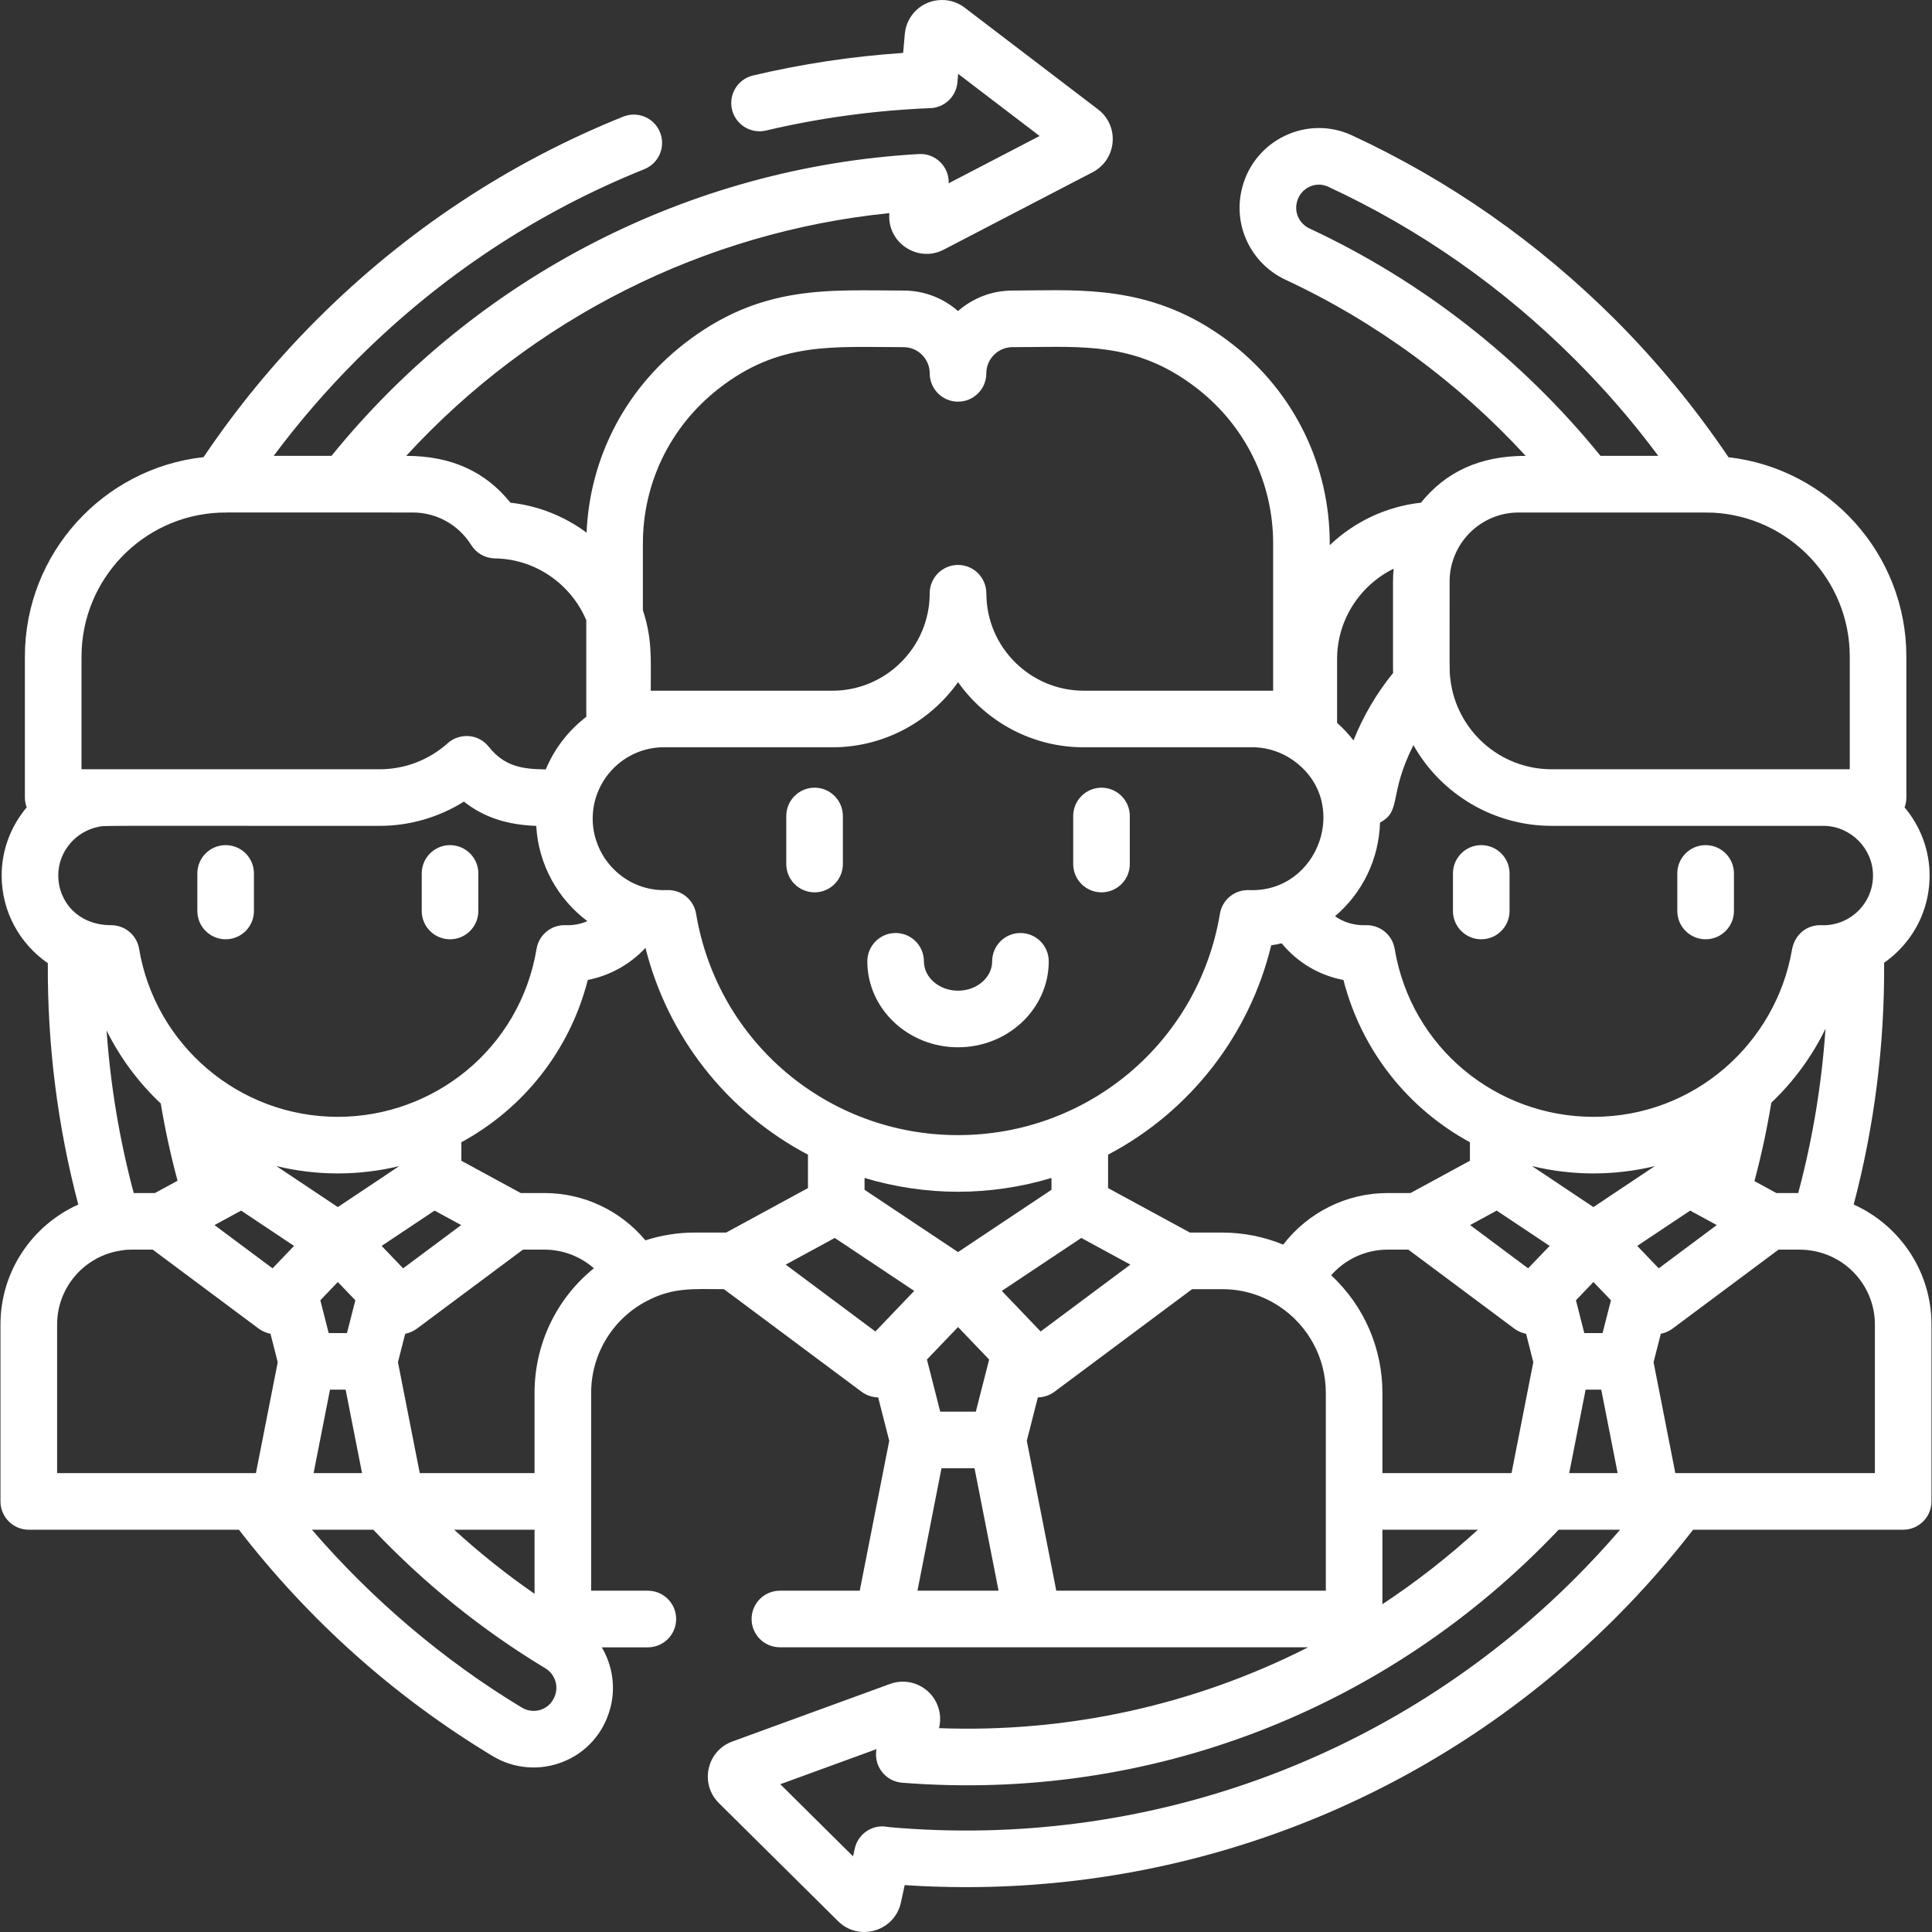 <svg width="41" height="41" viewBox="0 0 41 41" fill="none" xmlns="http://www.w3.org/2000/svg">
<rect x="0" y="0" width="41" height="41" fill="#333333" stroke="none"/>
<path d="M31.434 19.933C31.766 19.933 32.035 19.664 32.035 19.333V18.535C32.035 18.204 31.766 17.935 31.434 17.935C31.103 17.935 30.834 18.204 30.834 18.535V19.333C30.834 19.664 31.103 19.933 31.434 19.933Z" fill="white"/>
<path d="M36.196 19.933C36.528 19.933 36.797 19.664 36.797 19.333V18.535C36.797 18.204 36.528 17.935 36.196 17.935C35.864 17.935 35.595 18.204 35.595 18.535V19.333C35.595 19.664 35.864 19.933 36.196 19.933Z" fill="white"/>
<path d="M4.789 19.933C5.121 19.933 5.389 19.664 5.389 19.333V18.535C5.389 18.204 5.121 17.935 4.789 17.935C4.457 17.935 4.188 18.204 4.188 18.535V19.333C4.188 19.664 4.457 19.933 4.789 19.933Z" fill="white"/>
<path d="M9.55 19.933C9.882 19.933 10.151 19.664 10.151 19.333V18.535C10.151 18.204 9.882 17.935 9.55 17.935C9.219 17.935 8.95 18.204 8.95 18.535V19.333C8.95 19.664 9.219 19.933 9.55 19.933Z" fill="white"/>
<path d="M17.287 18.937C17.618 18.937 17.887 18.668 17.887 18.336V17.317C17.887 16.985 17.618 16.716 17.287 16.716C16.955 16.716 16.686 16.985 16.686 17.317V18.336C16.686 18.668 16.955 18.937 17.287 18.937Z" fill="white"/>
<path d="M23.375 18.937C23.707 18.937 23.976 18.668 23.976 18.336V17.317C23.976 16.985 23.707 16.716 23.375 16.716C23.044 16.716 22.775 16.985 22.775 17.317V18.336C22.775 18.668 23.044 18.937 23.375 18.937Z" fill="white"/>
<path d="M20.331 22.225C21.392 22.225 22.256 21.407 22.256 20.401C22.256 20.069 21.987 19.8 21.655 19.8C21.324 19.8 21.055 20.069 21.055 20.401C21.055 20.744 20.73 21.024 20.331 21.024C19.932 21.024 19.607 20.744 19.607 20.401C19.607 20.069 19.338 19.8 19.006 19.8C18.675 19.8 18.406 20.069 18.406 20.401C18.406 21.407 19.269 22.225 20.331 22.225Z" fill="white"/>
<path d="M39.338 25.562C39.778 23.895 39.995 22.173 39.984 20.431C40.079 20.364 40.17 20.29 40.255 20.208C40.703 19.778 40.949 19.2 40.949 18.58C40.949 18.032 40.749 17.527 40.418 17.134C40.442 17.069 40.456 16.999 40.456 16.925V13.935C40.456 11.75 38.802 9.945 36.681 9.703C35.977 8.659 35.171 7.678 34.278 6.784C32.642 5.149 30.762 3.833 28.69 2.872C27.745 2.434 26.635 2.963 26.366 3.964L26.363 3.976C26.151 4.766 26.539 5.591 27.285 5.939L27.285 5.939C29.202 6.832 30.941 8.112 32.377 9.674C31.409 9.674 30.686 10.009 30.154 10.668C29.409 10.749 28.737 11.078 28.219 11.569V11.534C28.219 9.877 27.47 8.338 26.164 7.312C24.658 6.129 23.21 6.147 21.933 6.162C21.784 6.164 21.635 6.166 21.487 6.166C21.044 6.166 20.64 6.33 20.331 6.601C20.021 6.33 19.617 6.166 19.174 6.166C17.599 6.166 16.142 6.02 14.497 7.312C13.252 8.29 12.515 9.735 12.448 11.303C11.985 10.961 11.432 10.733 10.832 10.668C10.319 10.028 9.603 9.674 8.621 9.674C11.296 6.758 14.945 4.919 18.874 4.523C18.817 5.147 19.477 5.586 20.029 5.297L23.187 3.655C23.702 3.387 23.765 2.674 23.302 2.321L20.471 0.162C20.331 0.056 20.166 0 19.991 0C19.577 0 19.237 0.311 19.201 0.725L19.166 1.123C18.09 1.195 17.021 1.355 15.981 1.602C15.658 1.678 15.458 2.001 15.534 2.324C15.611 2.647 15.934 2.846 16.257 2.77C17.393 2.502 18.567 2.342 19.744 2.295C20.046 2.283 20.293 2.047 20.318 1.746L20.334 1.568L22.062 2.886L20.133 3.889C20.145 3.535 19.849 3.248 19.499 3.269C14.638 3.546 10.112 5.876 7.035 9.674H5.808C6.345 8.953 6.935 8.27 7.571 7.634C9.336 5.869 11.39 4.508 13.674 3.59C13.982 3.466 14.131 3.116 14.007 2.808C13.883 2.5 13.534 2.352 13.226 2.475C10.791 3.454 8.602 4.904 6.722 6.784C5.829 7.677 5.023 8.657 4.32 9.701C2.19 9.935 0.528 11.744 0.528 13.935V16.925C0.528 16.999 0.542 17.069 0.566 17.134C0.235 17.527 0.035 18.032 0.035 18.58C0.035 19.351 0.424 20.033 1.015 20.44C1.005 22.176 1.221 23.894 1.661 25.562C0.689 25.999 0.01 26.975 0.01 28.108V31.862C0.01 32.194 0.279 32.463 0.611 32.463H5.07C6.565 34.395 8.373 36.01 10.452 37.265C11.391 37.833 12.651 37.372 12.951 36.251C13.071 35.805 12.996 35.34 12.771 34.959H13.748C14.08 34.959 14.349 34.69 14.349 34.358C14.349 34.026 14.08 33.757 13.748 33.757H12.545V31.862V29.557C12.545 28.751 12.991 27.991 13.73 27.607C14.294 27.312 14.723 27.358 15.363 27.358L18.285 29.536C18.385 29.61 18.511 29.653 18.636 29.655L18.871 30.575L18.245 33.757H16.551C16.219 33.757 15.95 34.026 15.95 34.358C15.95 34.69 16.219 34.958 16.551 34.958H18.739H21.921H27.761C25.362 36.176 22.68 36.777 19.927 36.674L19.933 36.65C19.995 36.367 19.898 36.073 19.68 35.883C19.462 35.693 19.158 35.636 18.887 35.736L15.542 36.957C14.996 37.156 14.844 37.856 15.256 38.264L17.785 40.77C18.228 41.209 18.984 40.986 19.118 40.377L19.199 40.005C19.636 40.034 20.071 40.048 20.505 40.048C25.657 40.048 30.6 38.018 34.277 34.34C34.865 33.752 35.42 33.122 35.93 32.463H40.388C40.72 32.463 40.989 32.194 40.989 31.862V28.108C40.989 26.975 40.31 25.999 39.338 25.562ZM27.792 4.85C27.792 4.85 27.792 4.85 27.792 4.85C27.576 4.749 27.463 4.513 27.523 4.289L27.526 4.276C27.602 3.993 27.916 3.837 28.185 3.962C30.129 4.863 31.893 6.098 33.428 7.634C34.065 8.27 34.655 8.953 35.191 9.674H33.965C32.303 7.625 30.175 5.96 27.792 4.85ZM30.763 12.34C30.763 11.536 31.418 10.876 32.228 10.876C37.659 10.876 35.744 10.875 36.34 10.879C37.96 10.955 39.255 12.297 39.255 13.935V16.325C37.424 16.325 42.03 16.325 32.927 16.325C31.823 16.325 30.905 15.492 30.779 14.415C30.779 14.413 30.778 14.411 30.778 14.409C30.756 14.22 30.763 14.234 30.763 12.34ZM28.375 13.987C28.375 13.149 28.866 12.417 29.576 12.068C29.567 12.157 29.562 12.248 29.562 12.34C29.562 14.323 29.561 14.193 29.564 14.281C29.212 14.713 28.926 15.204 28.723 15.713C28.619 15.578 28.503 15.454 28.375 15.34V13.987ZM29.286 17.456C29.754 17.209 29.458 16.877 29.995 15.813C30.584 16.859 31.706 17.526 32.927 17.526H38.716C39.282 17.539 39.748 18.01 39.748 18.58C39.748 19.193 39.234 19.66 38.649 19.634C38.37 19.624 38.09 19.803 38.027 20.164C37.684 22.132 35.964 23.701 33.815 23.701C31.765 23.701 29.95 22.244 29.597 20.136C29.549 19.845 29.297 19.634 29.005 19.634C28.997 19.634 28.989 19.634 28.982 19.634C28.746 19.643 28.516 19.575 28.331 19.444C28.916 18.948 29.264 18.227 29.286 17.456ZM38.74 21.831C38.659 23.013 38.466 24.179 38.161 25.318H37.697L37.232 25.065C37.378 24.52 37.498 23.963 37.59 23.401C38.06 22.955 38.451 22.425 38.74 21.831ZM33.649 29.491H33.981L34.329 31.262H33.301L33.649 29.491ZM33.444 27.594L33.815 27.206L34.187 27.594L34.009 28.29H33.621L33.444 27.594ZM33.815 25.616C33.066 25.116 33.262 25.247 32.511 24.746C32.945 24.851 33.388 24.902 33.815 24.902C34.236 24.902 34.679 24.853 35.119 24.746L33.815 25.616ZM29.337 31.262V29.557C29.337 28.639 28.966 27.727 28.249 27.064C28.546 26.724 28.981 26.519 29.446 26.519H29.887L32.137 28.196C32.138 28.197 32.138 28.197 32.139 28.197C32.213 28.252 32.303 28.29 32.386 28.305L32.539 28.908L32.077 31.262H29.337V31.262ZM31.363 32.463C30.724 33.047 30.047 33.575 29.337 34.044V32.463H31.363ZM32.429 26.916L31.198 25.998L31.762 25.691L32.886 26.44L32.429 26.916ZM28.51 20.797C28.896 22.302 29.887 23.531 31.194 24.24V24.633L29.933 25.318H29.446C28.568 25.318 27.753 25.734 27.231 26.413C26.832 26.248 26.395 26.157 25.937 26.157H25.252L23.515 25.213V24.504C25.269 23.581 26.521 21.948 26.977 20.061C27.052 20.05 27.126 20.035 27.199 20.018C27.531 20.424 27.993 20.699 28.51 20.797ZM13.643 11.535C13.643 10.249 14.225 9.054 15.239 8.257C16.531 7.242 17.66 7.367 19.175 7.367C19.481 7.367 19.73 7.617 19.73 7.923C19.73 8.255 19.999 8.524 20.331 8.524C20.663 8.524 20.931 8.255 20.931 7.923C20.931 7.617 21.181 7.367 21.487 7.367C21.641 7.367 21.794 7.366 21.948 7.364C23.183 7.349 24.249 7.336 25.422 8.257C26.436 9.054 27.018 10.248 27.018 11.534L27.018 14.658C26.462 14.658 23.546 14.658 22.999 14.658C21.871 14.658 20.932 13.742 20.932 12.59H20.931C20.931 12.258 20.663 11.989 20.331 11.989C19.999 11.989 19.73 12.258 19.73 12.59C19.73 13.73 18.803 14.658 17.663 14.658C17.353 14.658 14.299 14.658 13.81 14.658C13.81 13.964 13.843 13.556 13.643 12.95V11.535H13.643ZM14.021 15.859H17.662C18.747 15.859 19.729 15.325 20.331 14.476C20.938 15.333 21.924 15.859 22.999 15.859H22.999H26.64C26.917 15.872 27.189 15.959 27.432 16.127C28.694 17.004 27.988 18.952 26.506 18.889C26.203 18.879 25.939 19.091 25.889 19.39C25.433 22.118 23.088 24.089 20.331 24.089C17.575 24.089 15.229 22.121 14.772 19.39C14.723 19.097 14.464 18.878 14.155 18.889C13.328 18.924 12.646 18.287 12.582 17.488C12.518 16.637 13.17 15.899 14.021 15.859ZM20.331 26.571L18.347 25.249V24.998C18.983 25.191 19.668 25.291 20.331 25.291C20.993 25.291 21.677 25.191 22.314 24.998V25.249L20.331 26.571ZM20.991 28.851L20.709 29.957H19.953L19.671 28.851C20.266 28.23 20.133 28.368 20.331 28.162C20.529 28.368 20.396 28.23 20.991 28.851ZM1.73 13.935C1.73 12.291 3.033 10.947 4.66 10.879C5.362 10.873 3.067 10.876 8.757 10.876C9.265 10.876 9.73 11.134 10 11.567C10.108 11.74 10.297 11.847 10.501 11.85C11.372 11.862 12.121 12.403 12.442 13.162V15.212C12.065 15.5 11.767 15.884 11.582 16.328C11.061 16.323 10.699 16.257 10.371 15.846C10.147 15.564 9.746 15.552 9.5 15.773C9.103 16.129 8.59 16.325 8.057 16.325C7.771 16.325 2.002 16.325 1.73 16.325V13.935H1.73ZM1.236 18.58C1.236 18.072 1.605 17.643 2.088 17.547C2.238 17.517 1.888 17.526 8.057 17.526C8.706 17.526 9.327 17.337 9.845 17.011C10.295 17.369 10.81 17.505 11.38 17.527C11.426 18.353 11.842 19.081 12.465 19.548C12.321 19.611 12.162 19.64 12.002 19.634C11.701 19.621 11.437 19.837 11.387 20.135C11.033 22.256 9.205 23.701 7.169 23.701C5.062 23.701 3.29 22.166 2.952 20.135C2.903 19.842 2.649 19.634 2.359 19.634C1.645 19.634 1.236 19.119 1.236 18.58ZM7.003 29.491H7.335L7.683 31.262H6.655L7.003 29.491ZM6.798 27.594L7.169 27.206L7.541 27.594L7.363 28.29H6.975L6.798 27.594ZM7.169 25.616L5.865 24.746C6.274 24.845 6.716 24.902 7.169 24.902C7.594 24.902 8.039 24.852 8.473 24.746L7.169 25.616ZM9.222 25.691L9.787 25.998L8.555 26.916L8.099 26.44L9.222 25.691ZM3.768 25.057L3.288 25.318H2.838C2.537 24.192 2.344 23.038 2.262 21.869C2.553 22.455 2.944 22.978 3.412 23.418C3.503 23.968 3.622 24.517 3.768 25.057ZM5.431 31.262C4.919 31.262 1.728 31.262 1.212 31.262V28.108C1.212 27.313 1.799 26.654 2.562 26.539C2.591 26.534 2.62 26.529 2.648 26.526C2.753 26.517 2.761 26.519 3.241 26.519L5.491 28.196C5.492 28.197 5.492 28.197 5.493 28.197C5.569 28.253 5.661 28.29 5.74 28.305L5.894 28.908L5.431 31.262ZM5.784 26.916L4.552 25.998L5.117 25.691L6.24 26.44L5.784 26.916ZM11.791 35.94C11.701 36.278 11.339 36.398 11.073 36.237C9.418 35.238 7.897 33.946 6.619 32.463H7.922C9.003 33.605 10.231 34.594 11.575 35.405V35.405C11.757 35.515 11.846 35.735 11.791 35.94ZM9.638 32.463H11.344V33.823C10.745 33.409 10.176 32.954 9.638 32.463ZM11.344 29.557V31.262H8.908L8.445 28.908L8.599 28.305C8.679 28.29 8.771 28.253 8.846 28.197C8.846 28.197 8.847 28.197 8.847 28.196L11.098 26.519H11.553C11.946 26.519 12.317 26.664 12.603 26.915C11.803 27.56 11.344 28.532 11.344 29.557ZM14.744 26.157C14.379 26.157 14.027 26.215 13.697 26.322C13.172 25.693 12.391 25.318 11.553 25.318H11.051L9.791 24.633V24.24C11.098 23.531 12.089 22.302 12.474 20.796C12.943 20.704 13.373 20.465 13.698 20.115C14.168 21.992 15.42 23.595 17.146 24.504V25.213L15.41 26.157H14.744ZM18.577 28.256L16.674 26.837L17.715 26.271L19.401 27.395L18.577 28.256ZM19.47 33.757L19.98 31.158H20.681L21.191 33.757H19.47ZM22.947 26.271L23.988 26.837L22.084 28.256L21.26 27.395L22.947 26.271ZM22.416 33.757L21.79 30.576L22.025 29.655C22.155 29.653 22.281 29.607 22.376 29.536L25.298 27.358H25.937C26.383 27.358 26.798 27.492 27.145 27.721C27.765 28.13 28.136 28.82 28.136 29.557V33.757H22.416ZM33.428 33.491C29.59 37.329 24.284 39.254 18.874 38.775C18.859 38.773 18.844 38.77 18.83 38.768C18.513 38.711 18.208 38.916 18.139 39.231L18.103 39.394L16.559 37.864L18.601 37.119C18.533 37.47 18.786 37.803 19.143 37.832C24.385 38.247 29.448 36.293 33.077 32.463H34.381C34.076 32.818 33.757 33.161 33.428 33.491ZM35.403 26.001L35.868 25.691L36.432 25.998L35.201 26.916L34.745 26.44L35.403 26.001ZM39.788 31.262H35.633H35.553L35.091 28.908L35.245 28.305C35.324 28.29 35.416 28.253 35.492 28.197C35.492 28.197 35.493 28.197 35.493 28.196L37.743 26.519C38.287 26.519 38.273 26.514 38.437 26.539C39.2 26.654 39.788 27.313 39.788 28.108V31.262Z" fill="white"/>
</svg>
